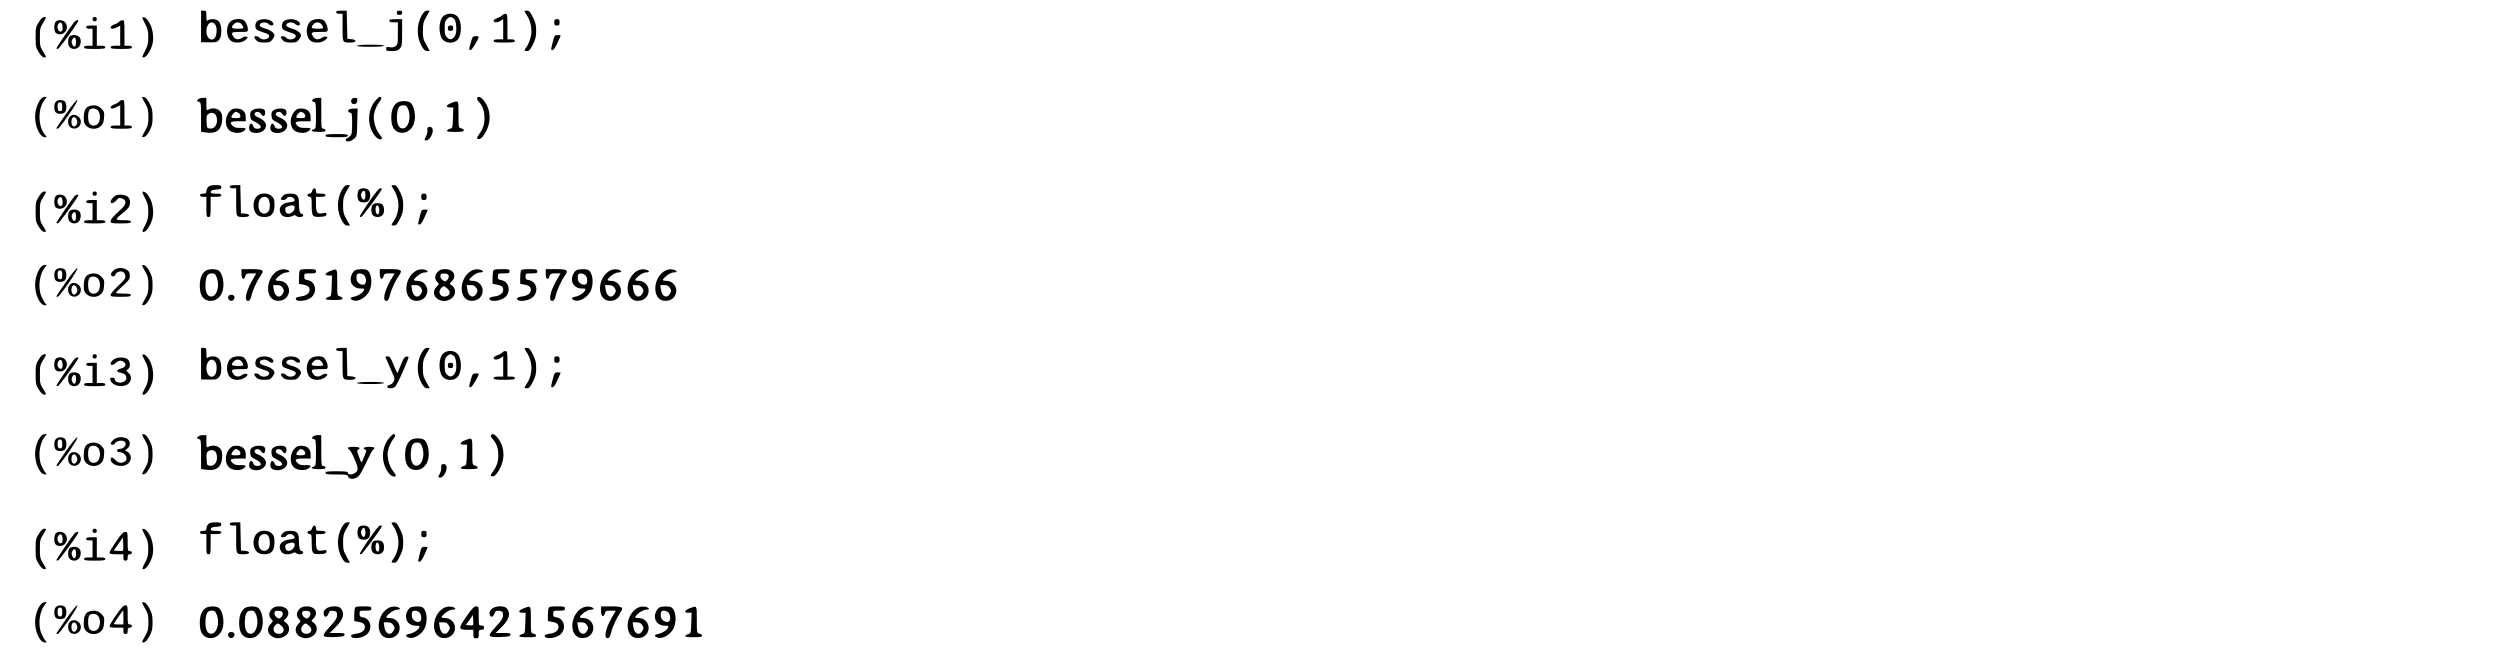 <?xml version="1.0" encoding="UTF-8" standalone="no"?>
<svg
   version="1.0"
   width="2350pt"
   height="621pt"
   viewBox="0 0 2350 621"
   preserveAspectRatio="xMidYMid meet"
   id="svg364"
   sodipodi:docname="bessel_at_pointoo.svg"
   inkscape:version="1.1.1 (3bf5ae0d25, 2021-09-20)"
   xmlns:inkscape="http://www.inkscape.org/namespaces/inkscape"
   xmlns:sodipodi="http://sodipodi.sourceforge.net/DTD/sodipodi-0.dtd"
   xmlns="http://www.w3.org/2000/svg"
   xmlns:svg="http://www.w3.org/2000/svg">
  <defs
     id="defs368" />
  <sodipodi:namedview
     id="namedview366"
     pagecolor="#ffffff"
     bordercolor="#666666"
     borderopacity="1.0"
     inkscape:pageshadow="2"
     inkscape:pageopacity="0.0"
     inkscape:pagecheckerboard="0"
     inkscape:document-units="pt"
     showgrid="false"
     inkscape:zoom="0.34"
     inkscape:cx="491.17647"
     inkscape:cy="413.23529"
     inkscape:current-layer="svg364" />
  <g
     transform="matrix(0.1,0,0,-0.1,0,621)"
     fill="#000000"
     stroke="none"
     id="g362">
    <path
       d="m 1890,5961 v -148 l 75,-1 c 68,-1 76,1 95,25 15,19 20,40 20,83 0,75 -25,110 -79,110 -20,0 -42,-5 -49,-12 -9,-9 -12,0 -12,40 0,49 -2,52 -25,52 h -25 z m 138,9 c 14,-28 10,-93 -8,-115 -33,-40 -80,-4 -80,62 0,77 57,111 88,53 z"
       id="path2" />
    <path
       d="m 3160,6095 c 0,-10 10,-15 30,-15 h 30 v -129 c 0,-144 -2,-141 76,-141 57,0 63,27 7,32 l -38,3 -3,133 -3,132 h -49 c -38,0 -50,-4 -50,-15 z"
       id="path4" />
    <path
       d="m 3730,6090 c 0,-15 7,-20 25,-20 18,0 25,5 25,20 0,15 -7,20 -25,20 -18,0 -25,-5 -25,-20 z"
       id="path6" />
    <path
       d="m 3965,6067 c -51,-88 -51,-206 0,-293 19,-33 32,-44 51,-44 h 24 l -32,58 c -29,50 -33,66 -33,132 0,66 4,82 33,133 l 32,57 h -24 c -19,0 -31,-11 -51,-43 z"
       id="path8" />
    <path
       d="m 4930,6105 c 0,-3 11,-22 25,-43 35,-54 49,-130 35,-194 -6,-29 -22,-70 -35,-90 -31,-46 -31,-48 -1,-48 20,0 30,12 55,62 25,50 31,73 31,128 0,55 -6,78 -31,128 -25,50 -35,62 -55,62 -13,0 -24,-2 -24,-5 z"
       id="path10" />
    <path
       d="m 4165,6056 c -45,-45 -45,-177 1,-223 33,-33 102,-32 134,2 44,46 43,174 0,220 -32,35 -101,35 -135,1 z m 99,-19 c 12,-9 20,-31 24,-65 5,-59 -2,-94 -24,-116 -21,-21 -40,-20 -64,4 -16,16 -20,33 -20,85 0,52 4,69 20,85 23,23 39,25 64,7 z"
       id="path12" />
    <path
       d="m 4210,5945 c 0,-20 5,-25 25,-25 20,0 25,5 25,25 0,20 -5,25 -25,25 -20,0 -25,-5 -25,-25 z"
       id="path14" />
    <path
       d="m 4720,6066 c -6,-8 -27,-20 -46,-26 -19,-6 -34,-18 -34,-26 0,-19 40,-18 68,2 l 22,15 v -95 -96 h -45 c -33,0 -45,-4 -45,-15 0,-12 18,-15 100,-15 82,0 100,3 100,15 0,10 -11,15 -35,15 h -35 v 120 c 0,111 -1,120 -19,120 -10,0 -24,-7 -31,-14 z"
       id="path16" />
    <path
       d="m 365,6002 c -28,-44 -30,-54 -30,-142 0,-88 2,-98 30,-142 21,-34 37,-48 52,-48 22,0 21,1 -10,52 -30,47 -32,58 -32,138 0,80 2,91 32,138 31,51 32,52 10,52 -15,0 -31,-14 -52,-48 z"
       id="path18" />
    <path
       d="m 870,6030 c 0,-13 7,-20 20,-20 13,0 20,7 20,20 0,13 -7,20 -20,20 -13,0 -20,-7 -20,-20 z"
       id="path20" />
    <path
       d="m 1362,5990 c 27,-51 32,-73 32,-130 0,-57 -5,-79 -31,-129 -29,-56 -30,-61 -12,-61 22,0 61,56 79,114 20,62 8,158 -27,214 -17,29 -37,48 -50,50 -21,3 -21,1 9,-58 z"
       id="path22" />
    <path
       d="m 2165,6006 c -45,-45 -41,-147 8,-181 34,-24 101,-19 134,9 24,21 26,25 11,31 -10,4 -27,0 -40,-9 -32,-22 -64,-20 -82,6 -29,42 -22,48 59,48 74,0 75,0 75,25 0,33 -25,81 -45,89 -39,14 -96,6 -120,-18 z m 109,-28 c 24,-34 20,-38 -39,-38 -59,0 -68,10 -38,42 22,25 59,23 77,-4 z"
       id="path24" />
    <path
       d="m 2422,6014 c -25,-17 -30,-65 -8,-83 7,-6 37,-18 65,-27 38,-11 51,-20 51,-33 0,-32 -67,-44 -90,-16 -14,17 -50,20 -50,5 0,-5 9,-19 20,-30 15,-15 33,-20 74,-20 47,0 57,4 75,26 12,15 21,33 21,40 0,24 -38,53 -86,65 -25,7 -48,18 -51,26 -12,31 53,45 81,18 19,-19 46,-19 46,-1 0,24 -41,46 -85,46 -22,0 -51,-7 -63,-16 z"
       id="path26" />
    <path
       d="m 2672,6014 c -25,-17 -30,-65 -8,-83 7,-6 37,-18 65,-27 38,-11 51,-20 51,-33 0,-32 -67,-44 -90,-16 -14,17 -50,20 -50,5 0,-5 9,-19 20,-30 15,-15 33,-20 74,-20 47,0 57,4 75,26 12,15 21,33 21,40 0,24 -38,53 -86,65 -25,7 -48,18 -51,26 -12,31 53,45 81,18 19,-19 46,-19 46,-1 0,24 -41,46 -85,46 -22,0 -51,-7 -63,-16 z"
       id="path28" />
    <path
       d="m 2915,6006 c -45,-45 -41,-147 8,-181 34,-24 101,-19 134,9 24,21 26,25 11,31 -10,4 -27,0 -40,-9 -32,-22 -64,-20 -82,6 -29,42 -22,48 59,48 74,0 75,0 75,25 0,33 -25,81 -45,89 -39,14 -96,6 -120,-18 z m 109,-28 c 24,-34 20,-38 -39,-38 -59,0 -68,10 -38,42 22,25 59,23 77,-4 z"
       id="path30" />
    <path
       d="m 3660,6015 c 0,-11 11,-15 40,-15 h 40 v -104 c 0,-97 -2,-106 -22,-120 -15,-11 -33,-14 -55,-10 -29,5 -33,4 -33,-15 0,-19 6,-21 53,-21 43,0 58,5 75,23 20,21 22,34 22,150 v 127 h -60 c -47,0 -60,-3 -60,-15 z"
       id="path32" />
    <path
       d="m 5210,6000 c 0,-25 4,-30 25,-30 21,0 25,5 25,30 0,25 -4,30 -25,30 -21,0 -25,-5 -25,-30 z"
       id="path34" />
    <path
       d="m 520,6001 c -15,-29 -12,-87 5,-101 24,-20 67,-15 87,10 22,27 23,58 2,88 -20,29 -79,31 -94,3 z m 68,-41 c 4,-40 -11,-59 -33,-40 -18,15 -20,51 -3,68 19,19 33,9 36,-28 z"
       id="path36" />
    <path
       d="m 698,6003 c -23,-27 -168,-240 -168,-247 0,-3 6,-6 14,-6 10,0 149,188 190,258 11,19 -19,15 -36,-5 z"
       id="path38" />
    <path
       d="m 1120,6006 c -6,-8 -27,-20 -46,-26 -35,-12 -47,-40 -16,-40 9,0 29,7 45,14 l 27,15 v -95 -94 h -45 c -33,0 -45,-4 -45,-15 0,-12 18,-15 100,-15 82,0 100,3 100,15 0,10 -11,15 -35,15 h -35 v 120 c 0,111 -1,120 -19,120 -10,0 -24,-7 -31,-14 z"
       id="path40" />
    <path
       d="m 810,5955 c 0,-10 10,-15 30,-15 h 30 v -80 -80 h -40 c -29,0 -40,-4 -40,-15 0,-12 18,-15 100,-15 82,0 100,3 100,15 0,11 -11,15 -40,15 h -40 v 95 95 h -50 c -38,0 -50,-4 -50,-15 z"
       id="path42" />
    <path
       d="m 650,5861 c -15,-29 -12,-77 6,-95 23,-24 70,-20 88,6 20,29 20,72 0,92 -22,23 -81,21 -94,-3 z m 65,-46 c 0,-45 -20,-57 -36,-22 -8,18 -8,30 1,46 17,32 35,20 35,-24 z"
       id="path44" />
    <path
       d="m 5196,5815 c -20,-78 -19,-75 -1,-75 10,0 27,26 45,66 17,36 30,68 30,70 0,2 -13,4 -29,4 -27,0 -30,-4 -45,-65 z"
       id="path46" />
    <path
       d="m 4426,5812 c -20,-71 -20,-72 -1,-72 12,0 75,105 75,125 0,3 -13,5 -29,5 -26,0 -30,-5 -45,-58 z"
       id="path48" />
    <path
       d="m 3355,5780 c -4,-6 40,-10 124,-10 81,0 131,4 131,10 0,6 -48,10 -124,10 -73,0 -127,-4 -131,-10 z"
       id="path50" />
    <path
       d="m 387,5282 c -34,-37 -57,-106 -57,-172 0,-95 47,-190 93,-190 19,0 19,1 4,18 -74,82 -74,262 0,344 15,17 15,18 -4,18 -11,0 -27,-8 -36,-18 z"
       id="path52" />
    <path
       d="m 1362,5243 c 29,-51 33,-67 33,-133 0,-66 -4,-82 -33,-133 -32,-57 -33,-58 -10,-55 16,2 32,19 53,58 25,47 29,66 29,130 0,64 -4,83 -29,130 -21,39 -37,56 -53,58 -23,3 -22,2 10,-55 z"
       id="path54" />
    <path
       d="m 3537,5273 c -88,-93 -90,-257 -4,-350 21,-24 57,-31 57,-12 0,6 -11,24 -25,41 -35,41 -58,128 -50,181 8,45 27,88 56,126 18,22 18,41 0,41 -4,0 -19,-12 -34,-27 z"
       id="path56" />
    <path
       d="m 4485,5289 c -4,-6 2,-20 13,-32 40,-44 56,-90 56,-157 0,-64 -14,-103 -60,-167 -15,-21 -15,-23 1,-30 13,-4 25,2 42,23 84,106 88,248 7,343 -27,32 -48,39 -59,20 z"
       id="path58" />
    <path
       d="m 1860,5274 c -11,-13 -10,-16 8,-21 21,-5 22,-10 22,-144 v -138 l 44,-6 c 98,-15 147,21 154,113 3,47 0,62 -18,85 -23,29 -73,37 -111,17 -18,-10 -19,-7 -19,50 v 60 h -34 c -18,0 -39,-7 -46,-16 z m 164,-140 c 9,-9 16,-32 16,-55 0,-49 -29,-82 -68,-77 -26,3 -27,6 -30,63 -3,47 0,62 14,72 24,17 49,16 68,-3 z"
       id="path60" />
    <path
       d="m 2940,5274 c -11,-13 -10,-16 8,-21 21,-5 22,-11 22,-128 0,-115 -1,-124 -20,-130 -40,-13 -18,-25 45,-25 51,0 65,3 65,15 0,8 -9,15 -20,15 -19,0 -20,7 -20,145 v 145 h -34 c -18,0 -39,-7 -46,-16 z"
       id="path62" />
    <path
       d="m 3304,5275 c -10,-25 4,-47 28,-43 17,2 24,11 26,31 3,23 0,27 -23,27 -14,0 -28,-7 -31,-15 z"
       id="path64" />
    <path
       d="m 526,5254 c -18,-18 -21,-66 -6,-95 13,-24 72,-26 91,-3 17,20 17,78 0,98 -17,20 -65,21 -85,0 z m 59,-49 c 0,-33 -3,-40 -20,-40 -15,0 -21,8 -23,28 -5,39 5,59 25,55 14,-2 18,-13 18,-43 z"
       id="path66" />
    <path
       d="m 621,5140 c -50,-71 -91,-132 -91,-135 0,-3 6,-5 13,-5 7,0 55,61 106,135 58,85 86,135 77,135 -8,0 -56,-58 -105,-130 z"
       id="path68" />
    <path
       d="m 1120,5255 c -6,-8 -27,-20 -46,-27 -34,-12 -47,-38 -19,-38 9,0 29,7 45,15 l 30,16 v -96 -95 h -45 c -33,0 -45,-4 -45,-15 0,-12 18,-15 100,-15 82,0 100,3 100,15 0,10 -11,15 -35,15 h -35 v 120 c 0,111 -1,120 -19,120 -10,0 -24,-7 -31,-15 z"
       id="path70" />
    <path
       d="m 3732,5244 c -36,-25 -54,-72 -54,-139 0,-74 20,-117 61,-135 60,-25 125,7 150,73 26,68 5,184 -37,206 -30,16 -94,13 -120,-5 z m 104,-59 c 36,-88 -4,-200 -65,-180 -29,9 -44,58 -39,124 5,69 19,91 60,91 24,0 32,-6 44,-35 z"
       id="path72" />
    <path
       d="m 4243,5242 c -50,-19 -57,-42 -13,-42 h 31 l -3,-97 c -3,-94 -4,-97 -27,-103 -14,-3 -26,-11 -29,-18 -3,-9 18,-12 77,-12 63,0 81,3 81,14 0,8 -11,17 -25,20 -25,6 -25,6 -25,131 0,138 3,133 -67,107 z"
       id="path74" />
    <path
       d="m 833,5210 c -35,-14 -49,-55 -45,-133 4,-70 101,-103 158,-54 22,19 28,34 32,80 4,52 2,58 -26,87 -32,31 -73,38 -119,20 z m 91,-42 c 9,-12 16,-38 16,-58 0,-20 -7,-46 -16,-58 -21,-30 -69,-30 -85,0 -15,29 -14,104 1,123 19,23 66,19 84,-7 z"
       id="path76" />
    <path
       d="m 2156,5160 c -50,-60 -42,-156 14,-185 38,-19 90,-19 118,1 35,24 26,34 -27,32 -37,-2 -55,3 -70,16 -39,35 -27,46 49,46 h 70 v 38 c 0,52 -32,82 -87,82 -34,0 -46,-6 -67,-30 z m 85,-10 c 10,-6 19,-20 19,-30 0,-17 -7,-20 -45,-20 -38,0 -43,3 -38,18 5,15 31,42 41,42 2,0 12,-5 23,-10 z"
       id="path78" />
    <path
       d="m 2372,5174 c -18,-12 -22,-24 -20,-52 3,-33 8,-40 51,-61 57,-28 66,-61 17,-61 -24,0 -33,6 -40,26 -13,33 -34,26 -38,-11 -5,-36 19,-55 69,-55 48,0 89,32 89,70 0,31 -27,58 -80,80 -19,8 -30,19 -28,29 5,25 45,26 60,2 7,-12 18,-21 24,-21 16,0 23,34 12,54 -12,21 -86,22 -116,0 z"
       id="path80" />
    <path
       d="m 2572,5174 c -18,-12 -22,-24 -20,-52 3,-33 8,-40 51,-61 57,-28 66,-61 17,-61 -24,0 -33,6 -40,26 -13,33 -34,26 -38,-11 -5,-36 19,-55 69,-55 48,0 89,32 89,70 0,31 -27,58 -80,80 -19,8 -30,19 -28,29 5,25 45,26 60,2 7,-12 18,-21 24,-21 16,0 23,34 12,54 -12,21 -86,22 -116,0 z"
       id="path82" />
    <path
       d="m 2766,5160 c -50,-60 -42,-156 14,-185 38,-19 90,-19 118,1 35,24 26,34 -27,32 -37,-2 -55,3 -70,16 -39,35 -27,46 49,46 h 70 v 38 c 0,52 -32,82 -87,82 -34,0 -46,-6 -67,-30 z m 85,-10 c 10,-6 19,-20 19,-30 0,-17 -7,-20 -45,-20 -38,0 -43,3 -38,18 5,15 31,42 41,42 2,0 12,-5 23,-10 z"
       id="path84" />
    <path
       d="m 3281,5181 c -16,-10 -6,-31 15,-31 11,0 14,-20 14,-100 0,-87 -3,-103 -20,-120 -11,-11 -24,-20 -30,-20 -5,0 -10,-7 -10,-15 0,-23 45,-18 77,9 28,24 28,26 31,155 l 4,131 h -34 c -18,0 -39,-4 -47,-9 z"
       id="path86" />
    <path
       d="m 656,5114 c -22,-21 -20,-77 2,-97 40,-36 102,-7 102,48 0,55 -67,86 -104,49 z m 65,-28 c 8,-17 8,-29 0,-45 -24,-44 -60,-9 -47,45 8,31 33,31 47,0 z"
       id="path88" />
    <path
       d="m 4024,5014 c -6,-3 -9,-15 -7,-28 3,-13 -2,-37 -11,-54 -20,-39 -20,-42 3,-42 26,0 63,62 59,97 -3,27 -20,37 -44,27 z"
       id="path90" />
    <path
       d="m 3060,4935 c 0,-12 18,-15 105,-15 87,0 105,3 105,15 0,12 -18,15 -105,15 -87,0 -105,-3 -105,-15 z"
       id="path92" />
    <path
       d="m 1957,4452 c -10,-10 -17,-28 -17,-40 0,-18 -6,-22 -30,-22 -20,0 -30,-5 -30,-15 0,-10 10,-15 30,-15 h 30 v -95 c 0,-88 1,-95 20,-95 19,0 20,7 20,95 v 95 h 50 c 38,0 50,4 50,15 0,11 -12,15 -51,15 -43,0 -50,3 -47,18 2,13 15,18 51,20 39,3 47,6 47,23 0,16 -7,19 -53,19 -40,0 -58,-5 -70,-18 z"
       id="path94" />
    <path
       d="m 2160,4455 c 0,-10 10,-15 30,-15 h 30 v -129 c 0,-144 -2,-141 76,-141 57,0 63,27 7,32 l -38,3 -3,133 -3,132 h -49 c -38,0 -50,-4 -50,-15 z"
       id="path96" />
    <path
       d="m 3215,4427 c -51,-88 -51,-206 0,-293 19,-33 32,-44 51,-44 h 24 l -32,58 c -29,50 -33,66 -33,132 0,66 4,82 33,133 l 32,57 h -24 c -19,0 -31,-11 -51,-43 z"
       id="path98" />
    <path
       d="m 3680,4465 c 0,-3 11,-22 25,-43 13,-20 29,-61 35,-89 14,-65 0,-141 -35,-195 -31,-46 -31,-48 -1,-48 20,0 30,12 55,62 25,50 31,73 31,128 0,55 -6,78 -31,128 -25,50 -35,62 -55,62 -13,0 -24,-2 -24,-5 z"
       id="path100" />
    <path
       d="m 2934,4415 c -4,-16 -13,-25 -25,-25 -10,0 -19,-7 -19,-15 0,-8 9,-15 20,-15 18,0 20,-7 20,-84 0,-100 7,-108 82,-104 42,2 54,7 56,22 4,16 0,18 -33,12 -54,-10 -65,4 -65,85 v 69 h 45 c 33,0 45,4 45,15 0,11 -12,15 -45,15 -41,0 -45,2 -45,25 0,15 -6,25 -15,25 -8,0 -17,-11 -21,-25 z"
       id="path102" />
    <path
       d="m 3370,4421 c -15,-29 -12,-87 6,-101 23,-20 75,-16 90,5 19,25 18,80 -2,99 -22,23 -81,21 -94,-3 z m 65,-46 c 0,-45 -20,-57 -36,-22 -8,18 -8,30 1,46 17,32 35,20 35,-24 z"
       id="path104" />
    <path
       d="m 3470,4314 c -96,-142 -97,-144 -76,-144 12,0 196,248 196,265 0,3 -8,5 -17,5 -12,-1 -49,-47 -103,-126 z"
       id="path106" />
    <path
       d="m 365,4362 c -28,-44 -30,-54 -30,-142 0,-88 2,-98 30,-142 21,-34 37,-48 52,-48 22,0 21,1 -10,52 -30,47 -32,58 -32,138 0,80 2,91 32,138 31,51 32,52 10,52 -15,0 -31,-14 -52,-48 z"
       id="path108" />
    <path
       d="m 870,4390 c 0,-13 7,-20 20,-20 13,0 20,7 20,20 0,13 -7,20 -20,20 -13,0 -20,-7 -20,-20 z"
       id="path110" />
    <path
       d="m 1362,4350 c 27,-51 32,-73 32,-130 0,-57 -5,-79 -31,-129 -29,-56 -30,-61 -12,-61 22,0 61,56 79,114 20,62 8,158 -27,214 -17,29 -37,48 -50,50 -21,3 -21,1 9,-58 z"
       id="path112" />
    <path
       d="m 2415,4366 c -30,-30 -40,-84 -25,-130 15,-47 44,-66 98,-66 64,0 92,34 92,112 0,49 -4,63 -25,83 -34,35 -106,35 -140,1 z m 105,-21 c 18,-22 22,-87 8,-115 -17,-31 -53,-37 -79,-14 -25,22 -26,99 -2,126 19,22 56,24 73,3 z"
       id="path114" />
    <path
       d="m 2660,4370 c -11,-11 -20,-24 -20,-30 0,-16 47,-12 54,5 7,18 47,20 64,3 24,-24 12,-35 -40,-40 -78,-8 -111,-61 -72,-116 17,-25 70,-30 106,-11 14,8 23,8 31,0 17,-17 67,-14 67,4 0,8 -6,15 -14,15 -18,0 -26,31 -26,101 0,70 -18,89 -83,89 -34,0 -53,-6 -67,-20 z m 110,-108 c 0,-59 -82,-86 -88,-29 -3,21 2,29 20,36 39,16 68,13 68,-7 z"
       id="path116" />
    <path
       d="m 3960,4360 c 0,-25 4,-30 25,-30 21,0 25,5 25,30 0,25 -4,30 -25,30 -21,0 -25,-5 -25,-30 z"
       id="path118" />
    <path
       d="m 520,4361 c -15,-29 -12,-87 5,-101 24,-20 67,-15 87,10 22,27 23,58 2,88 -20,29 -79,31 -94,3 z m 68,-41 c 4,-40 -11,-59 -33,-40 -18,15 -20,51 -3,68 19,19 33,9 36,-28 z"
       id="path120" />
    <path
       d="m 698,4363 c -23,-27 -168,-240 -168,-247 0,-3 6,-6 14,-6 10,0 149,188 190,258 11,19 -19,15 -36,-5 z"
       id="path122" />
    <path
       d="m 1065,4355 c -14,-13 -25,-31 -25,-40 0,-24 29,-18 54,12 21,24 27,26 52,18 47,-17 44,-54 -7,-101 -77,-70 -99,-96 -99,-115 0,-17 8,-19 95,-19 78,0 95,3 95,15 0,12 -14,15 -70,15 -82,0 -83,6 -9,65 59,46 72,67 71,109 -1,42 -33,66 -89,66 -33,0 -50,-6 -68,-25 z"
       id="path124" />
    <path
       d="m 810,4315 c 0,-10 10,-15 30,-15 h 30 v -80 -80 h -40 c -29,0 -40,-4 -40,-15 0,-12 18,-15 100,-15 82,0 100,3 100,15 0,11 -11,15 -40,15 h -40 v 95 95 h -50 c -38,0 -50,-4 -50,-15 z"
       id="path126" />
    <path
       d="m 3500,4281 c -15,-29 -12,-77 6,-95 8,-9 28,-16 44,-16 37,0 60,24 60,61 0,51 -16,69 -60,69 -29,0 -42,-5 -50,-19 z m 65,-47 c 0,-28 -4,-39 -15,-39 -16,0 -26,45 -16,72 11,28 31,7 31,-33 z"
       id="path128" />
    <path
       d="m 650,4221 c -15,-29 -12,-77 6,-95 23,-24 70,-20 88,6 20,29 20,72 0,92 -22,23 -81,21 -94,-3 z m 65,-46 c 0,-45 -20,-57 -36,-22 -8,18 -8,30 1,46 17,32 35,20 35,-24 z"
       id="path130" />
    <path
       d="m 3946,4175 c -20,-78 -19,-75 -1,-75 10,0 27,26 45,66 17,36 30,68 30,70 0,2 -13,4 -29,4 -27,0 -30,-4 -45,-65 z"
       id="path132" />
    <path
       d="m 387,3702 c -34,-37 -57,-106 -57,-172 0,-95 47,-190 93,-190 19,0 19,1 4,18 -9,9 -25,38 -36,62 -38,84 -21,219 36,282 15,17 15,18 -4,18 -11,0 -27,-8 -36,-18 z"
       id="path134" />
    <path
       d="m 1362,3663 c 29,-51 33,-67 33,-133 0,-66 -4,-82 -33,-133 -32,-57 -33,-58 -10,-55 16,2 32,19 53,58 25,47 29,66 29,130 0,64 -4,83 -29,130 -21,39 -37,56 -53,58 -23,3 -22,2 10,-55 z"
       id="path136" />
    <path
       d="m 526,3674 c -18,-18 -21,-66 -6,-95 13,-24 72,-26 91,-3 17,20 17,78 0,98 -17,20 -65,21 -85,0 z m 59,-49 c 0,-33 -3,-40 -20,-40 -15,0 -21,8 -23,28 -5,39 5,59 25,55 14,-2 18,-13 18,-43 z"
       id="path138" />
    <path
       d="m 621,3560 c -50,-71 -91,-132 -91,-135 0,-3 6,-5 13,-5 7,0 55,61 106,135 58,85 86,135 77,135 -8,0 -56,-58 -105,-130 z"
       id="path140" />
    <path
       d="m 1064,3665 c -27,-27 -28,-48 -2,-53 9,-2 19,6 23,17 7,24 51,38 74,24 9,-6 17,-22 19,-37 3,-23 -8,-38 -67,-93 -39,-36 -71,-74 -71,-84 0,-17 9,-19 95,-19 78,0 95,3 95,15 0,12 -14,15 -70,15 -38,0 -70,3 -70,8 0,4 29,33 65,65 54,49 65,63 65,90 0,38 -7,50 -37,66 -38,20 -91,14 -119,-14 z"
       id="path142" />
    <path
       d="m 1932,3664 c -36,-25 -54,-72 -54,-139 0,-74 20,-117 61,-135 60,-25 125,7 150,73 26,68 5,184 -37,206 -30,16 -94,13 -120,-5 z m 104,-59 c 36,-88 -4,-200 -65,-180 -29,9 -44,58 -39,124 5,69 19,91 60,91 24,0 32,-6 44,-35 z"
       id="path144" />
    <path
       d="m 2270,3635 c 0,-51 25,-64 36,-20 6,22 11,25 55,25 h 48 l -39,-67 c -61,-107 -78,-200 -33,-191 11,2 20,20 28,53 12,51 52,138 87,188 34,48 20,57 -87,57 h -95 z"
       id="path146" />
    <path
       d="m 2600,3658 c -104,-71 -108,-254 -5,-274 47,-8 92,11 111,49 33,63 -12,137 -82,137 -40,0 -42,9 -11,37 30,28 61,43 87,43 39,0 15,25 -26,28 -29,2 -49,-4 -74,-20 z m 57,-154 c 15,-24 15,-29 2,-53 -29,-51 -77,-31 -86,37 l -6,42 h 36 c 28,0 40,-6 54,-26 z"
       id="path148" />
    <path
       d="m 2816,3664 c -3,-9 -6,-40 -6,-69 v -53 l 38,-7 c 46,-8 62,-21 62,-50 0,-32 -33,-57 -85,-62 -28,-4 -45,-11 -45,-19 0,-37 110,-26 152,16 53,53 31,143 -37,156 -30,5 -35,10 -35,35 0,28 1,29 55,29 48,0 55,2 55,20 0,18 -7,20 -74,20 -58,0 -75,-3 -80,-16 z"
       id="path150" />
    <path
       d="m 3103,3662 c -50,-19 -57,-42 -13,-42 h 31 l -3,-97 c -3,-94 -4,-97 -27,-103 -14,-3 -26,-11 -29,-18 -3,-9 18,-12 77,-12 63,0 81,3 81,14 0,8 -11,17 -25,20 -25,6 -25,6 -25,131 0,138 3,133 -67,107 z"
       id="path152" />
    <path
       d="m 3337,3669 c -11,-6 -25,-25 -32,-43 -28,-66 12,-127 84,-128 36,0 39,-2 30,-19 -13,-25 -52,-50 -92,-58 -40,-8 -41,-22 -4,-35 42,-15 115,26 145,81 39,71 25,188 -23,207 -26,9 -88,7 -108,-5 z m 85,-46 c 23,-20 24,-78 2,-87 -28,-11 -69,16 -72,47 -2,16 -1,35 2,43 7,19 45,18 68,-3 z"
       id="path154" />
    <path
       d="m 3570,3635 c 0,-51 25,-64 36,-20 6,22 11,25 55,25 h 48 l -39,-67 c -61,-107 -78,-200 -33,-191 11,2 20,20 28,53 12,51 52,138 87,188 34,48 20,57 -87,57 h -95 z"
       id="path156" />
    <path
       d="m 3900,3658 c -104,-71 -108,-254 -5,-274 47,-8 92,11 111,49 33,63 -12,137 -82,137 -40,0 -42,9 -11,37 30,28 61,43 87,43 39,0 15,25 -26,28 -29,2 -49,-4 -74,-20 z m 57,-154 c 15,-24 15,-29 2,-53 -29,-51 -77,-31 -86,37 l -6,42 h 36 c 28,0 40,-6 54,-26 z"
       id="path158" />
    <path
       d="m 4115,3655 c -30,-29 -32,-68 -5,-95 19,-19 19,-20 -5,-44 -40,-40 -32,-96 16,-121 38,-20 78,-19 116,5 52,31 55,100 5,131 -18,11 -18,13 5,35 50,50 16,114 -62,114 -35,0 -52,-6 -70,-25 z m 103,-41 c 2,-11 -5,-28 -16,-37 -16,-15 -20,-15 -40,-1 -22,15 -29,44 -15,58 4,4 21,6 38,4 21,-2 31,-9 33,-24 z m -12,-117 c 32,-28 26,-63 -11,-73 -53,-13 -85,38 -48,78 21,23 26,23 59,-5 z"
       id="path160" />
    <path
       d="m 4420,3658 c -104,-71 -108,-254 -5,-274 47,-8 92,11 111,49 33,63 -12,137 -82,137 -40,0 -42,9 -11,37 30,28 61,43 87,43 39,0 15,25 -26,28 -29,2 -49,-4 -74,-20 z m 57,-154 c 15,-24 15,-29 2,-53 -29,-51 -77,-31 -86,37 l -6,42 h 36 c 28,0 40,-6 54,-26 z"
       id="path162" />
    <path
       d="m 4636,3664 c -3,-9 -6,-40 -6,-69 v -53 l 38,-7 c 46,-8 62,-21 62,-50 0,-32 -33,-57 -85,-62 -28,-4 -45,-11 -45,-19 0,-37 110,-26 152,16 53,53 31,143 -37,156 -30,5 -35,10 -35,35 0,28 1,29 55,29 48,0 55,2 55,20 0,18 -7,20 -74,20 -58,0 -75,-3 -80,-16 z"
       id="path164" />
    <path
       d="m 4896,3664 c -3,-9 -6,-40 -6,-69 v -53 l 38,-7 c 46,-8 62,-21 62,-50 0,-32 -33,-57 -85,-62 -28,-4 -45,-11 -45,-19 0,-37 110,-26 152,16 53,53 31,143 -37,156 -30,5 -35,10 -35,35 0,28 1,29 55,29 48,0 55,2 55,20 0,18 -7,20 -74,20 -58,0 -75,-3 -80,-16 z"
       id="path166" />
    <path
       d="m 5130,3635 c 0,-51 25,-64 36,-20 6,22 11,25 55,25 h 48 l -39,-67 c -61,-107 -78,-200 -33,-191 11,2 20,20 28,53 12,51 52,138 87,188 34,48 20,57 -87,57 h -95 z"
       id="path168" />
    <path
       d="m 5417,3669 c -11,-6 -25,-25 -32,-43 -28,-66 12,-127 84,-128 36,0 39,-2 30,-19 -13,-25 -52,-50 -92,-58 -40,-8 -41,-22 -4,-35 42,-15 115,26 145,81 39,71 25,188 -23,207 -26,9 -88,7 -108,-5 z m 85,-46 c 23,-20 24,-78 2,-87 -28,-11 -69,16 -72,47 -2,16 -1,35 2,43 7,19 45,18 68,-3 z"
       id="path170" />
    <path
       d="m 5720,3658 c -104,-71 -108,-254 -5,-274 47,-8 92,11 111,49 33,63 -12,137 -82,137 -40,0 -42,9 -11,37 30,28 61,43 87,43 39,0 15,25 -26,28 -29,2 -49,-4 -74,-20 z m 57,-154 c 15,-24 15,-29 2,-53 -29,-51 -77,-31 -86,37 l -6,42 h 36 c 28,0 40,-6 54,-26 z"
       id="path172" />
    <path
       d="m 5980,3658 c -104,-71 -108,-254 -5,-274 47,-8 92,11 111,49 33,63 -12,137 -82,137 -40,0 -42,9 -11,37 30,28 61,43 87,43 39,0 15,25 -26,28 -29,2 -49,-4 -74,-20 z m 57,-154 c 15,-24 15,-29 2,-53 -29,-51 -77,-31 -86,37 l -6,42 h 36 c 28,0 40,-6 54,-26 z"
       id="path174" />
    <path
       d="m 6240,3658 c -104,-71 -108,-254 -5,-274 47,-8 92,11 111,49 33,63 -12,137 -82,137 -40,0 -42,9 -11,37 30,28 61,43 87,43 39,0 15,25 -26,28 -29,2 -49,-4 -74,-20 z m 57,-154 c 15,-24 15,-29 2,-53 -29,-51 -77,-31 -86,37 l -6,42 h 36 c 28,0 40,-6 54,-26 z"
       id="path176" />
    <path
       d="m 833,3630 c -35,-14 -49,-55 -45,-133 4,-70 101,-103 158,-54 22,19 28,34 32,80 4,52 2,58 -26,87 -32,31 -73,38 -119,20 z m 91,-42 c 9,-12 16,-38 16,-58 0,-20 -7,-46 -16,-58 -21,-30 -69,-30 -85,0 -15,29 -14,104 1,123 19,23 66,19 84,-7 z"
       id="path178" />
    <path
       d="m 656,3534 c -22,-21 -20,-77 2,-97 40,-36 102,-7 102,48 0,55 -67,86 -104,49 z m 65,-28 c 8,-17 8,-29 0,-45 -24,-44 -60,-9 -47,45 8,31 33,31 47,0 z"
       id="path180" />
    <path
       d="m 2146,3424 c -10,-26 19,-52 42,-38 9,6 17,20 17,30 0,26 -50,32 -59,8 z"
       id="path182" />
    <path
       d="m 1890,2791 v -148 l 75,-1 c 68,-1 76,1 95,25 15,19 20,40 20,83 0,75 -25,110 -79,110 -20,0 -42,-5 -49,-12 -9,-9 -12,0 -12,40 0,49 -2,52 -25,52 h -25 z m 138,9 c 14,-28 10,-93 -8,-115 -33,-40 -80,-4 -80,62 0,77 57,111 88,53 z"
       id="path184" />
    <path
       d="m 3160,2925 c 0,-10 10,-15 30,-15 h 30 v -129 c 0,-144 -2,-141 76,-141 57,0 63,27 7,32 l -38,3 -3,133 -3,132 h -49 c -38,0 -50,-4 -50,-15 z"
       id="path186" />
    <path
       d="m 3965,2897 c -51,-88 -51,-206 0,-293 19,-33 32,-44 51,-44 h 24 l -32,58 c -29,50 -33,66 -33,132 0,66 4,82 33,133 l 32,57 h -24 c -19,0 -31,-11 -51,-43 z"
       id="path188" />
    <path
       d="m 4930,2935 c 0,-3 11,-22 25,-43 13,-20 29,-61 35,-89 14,-65 0,-141 -35,-195 -31,-46 -31,-48 -1,-48 20,0 30,12 55,62 25,50 31,73 31,128 0,55 -6,78 -31,128 -25,50 -35,62 -55,62 -13,0 -24,-2 -24,-5 z"
       id="path190" />
    <path
       d="m 4165,2886 c -45,-45 -45,-177 1,-223 33,-33 102,-32 134,2 44,46 43,174 0,220 -32,35 -101,35 -135,1 z m 99,-19 c 12,-9 20,-31 24,-65 5,-59 -2,-94 -24,-116 -21,-21 -40,-20 -64,4 -16,16 -20,33 -20,85 0,52 4,69 20,85 23,23 39,25 64,7 z"
       id="path192" />
    <path
       d="m 4210,2775 c 0,-20 5,-25 25,-25 20,0 25,5 25,25 0,20 -5,25 -25,25 -20,0 -25,-5 -25,-25 z"
       id="path194" />
    <path
       d="m 4720,2896 c -6,-8 -27,-20 -46,-26 -19,-6 -34,-18 -34,-26 0,-19 40,-18 68,2 l 22,15 v -95 -96 h -45 c -33,0 -45,-4 -45,-15 0,-12 18,-15 100,-15 82,0 100,3 100,15 0,10 -11,15 -35,15 h -35 v 120 c 0,111 -1,120 -19,120 -10,0 -24,-7 -31,-14 z"
       id="path196" />
    <path
       d="m 365,2832 c -28,-44 -30,-54 -30,-142 0,-88 2,-98 30,-142 21,-34 37,-48 52,-48 22,0 21,1 -10,52 -30,47 -32,58 -32,138 0,80 2,91 32,138 31,51 32,52 10,52 -15,0 -31,-14 -52,-48 z"
       id="path198" />
    <path
       d="m 870,2860 c 0,-13 7,-20 20,-20 13,0 20,7 20,20 0,13 -7,20 -20,20 -13,0 -20,-7 -20,-20 z"
       id="path200" />
    <path
       d="m 1362,2820 c 27,-51 32,-73 32,-130 0,-57 -5,-79 -31,-129 -29,-56 -30,-61 -12,-61 22,0 61,56 79,114 20,62 8,158 -27,214 -17,29 -37,48 -50,50 -21,3 -21,1 9,-58 z"
       id="path202" />
    <path
       d="m 2165,2836 c -45,-45 -41,-147 8,-181 34,-24 101,-19 134,9 24,21 26,25 11,31 -10,4 -27,0 -40,-9 -32,-22 -64,-20 -82,6 -29,42 -22,48 59,48 74,0 75,0 75,25 0,33 -25,81 -45,89 -39,14 -96,6 -120,-18 z m 109,-28 c 24,-34 20,-38 -39,-38 -59,0 -68,10 -38,42 22,25 59,23 77,-4 z"
       id="path204" />
    <path
       d="m 2422,2844 c -25,-17 -30,-65 -8,-83 7,-6 37,-18 65,-27 38,-11 51,-20 51,-33 0,-32 -67,-44 -90,-16 -14,17 -50,20 -50,5 0,-5 9,-19 20,-30 15,-15 33,-20 74,-20 47,0 57,4 75,26 12,15 21,33 21,40 0,24 -38,53 -86,65 -25,7 -48,18 -51,26 -12,31 53,45 81,18 19,-19 46,-19 46,-1 0,24 -41,46 -85,46 -22,0 -51,-7 -63,-16 z"
       id="path206" />
    <path
       d="m 2672,2844 c -25,-17 -30,-65 -8,-83 7,-6 37,-18 65,-27 38,-11 51,-20 51,-33 0,-32 -67,-44 -90,-16 -14,17 -50,20 -50,5 0,-5 9,-19 20,-30 15,-15 33,-20 74,-20 47,0 57,4 75,26 12,15 21,33 21,40 0,24 -38,53 -86,65 -25,7 -48,18 -51,26 -12,31 53,45 81,18 19,-19 46,-19 46,-1 0,24 -41,46 -85,46 -22,0 -51,-7 -63,-16 z"
       id="path208" />
    <path
       d="m 2915,2836 c -45,-45 -41,-147 8,-181 34,-24 101,-19 134,9 24,21 26,25 11,31 -10,4 -27,0 -40,-9 -32,-22 -64,-20 -82,6 -29,42 -22,48 59,48 74,0 75,0 75,25 0,33 -25,81 -45,89 -39,14 -96,6 -120,-18 z m 109,-28 c 24,-34 20,-38 -39,-38 -59,0 -68,10 -38,42 22,25 59,23 77,-4 z"
       id="path210" />
    <path
       d="m 3634,2828 c 7,-18 28,-66 47,-107 30,-68 32,-75 18,-100 -8,-14 -25,-27 -37,-29 -12,-2 -22,-10 -22,-18 0,-18 50,-19 73,-1 9,6 43,74 76,150 60,138 60,138 34,135 -21,-3 -30,-14 -55,-78 -16,-41 -31,-76 -33,-78 -1,-1 -17,33 -35,78 -28,69 -36,80 -56,80 -24,0 -24,-1 -10,-32 z"
       id="path212" />
    <path
       d="m 5210,2830 c 0,-25 4,-30 25,-30 21,0 25,5 25,30 0,25 -4,30 -25,30 -21,0 -25,-5 -25,-30 z"
       id="path214" />
    <path
       d="m 520,2831 c -15,-29 -12,-87 5,-101 24,-20 67,-15 87,10 22,27 23,58 2,88 -20,29 -79,31 -94,3 z m 68,-41 c 4,-40 -11,-59 -33,-40 -18,15 -20,51 -3,68 19,19 33,9 36,-28 z"
       id="path216" />
    <path
       d="m 698,2833 c -23,-27 -168,-240 -168,-247 0,-3 6,-6 14,-6 10,0 149,188 190,258 11,19 -19,15 -36,-5 z"
       id="path218" />
    <path
       d="m 1066,2829 c -29,-22 -35,-49 -11,-49 8,0 24,9 35,20 23,23 49,26 74,7 29,-21 16,-51 -27,-61 -46,-12 -48,-32 -3,-40 42,-8 60,-28 52,-60 -11,-43 -106,-44 -106,-1 0,9 -10,15 -24,15 -19,0 -23,-4 -19,-20 15,-57 114,-80 167,-39 35,27 36,80 2,106 -23,19 -23,20 -5,31 28,18 26,76 -3,96 -32,23 -100,20 -132,-5 z"
       id="path220" />
    <path
       d="m 810,2785 c 0,-10 10,-15 30,-15 h 30 v -80 -80 h -40 c -29,0 -40,-4 -40,-15 0,-12 18,-15 100,-15 82,0 100,3 100,15 0,11 -11,15 -40,15 h -40 v 95 95 h -50 c -38,0 -50,-4 -50,-15 z"
       id="path222" />
    <path
       d="m 650,2691 c -15,-29 -12,-77 6,-95 23,-24 70,-20 88,6 20,29 20,72 0,92 -22,23 -81,21 -94,-3 z m 65,-46 c 0,-45 -20,-57 -36,-22 -8,18 -8,30 1,46 17,32 35,20 35,-24 z"
       id="path224" />
    <path
       d="m 5196,2645 c -20,-78 -19,-75 -1,-75 10,0 27,26 45,66 17,36 30,68 30,70 0,2 -13,4 -29,4 -27,0 -30,-4 -45,-65 z"
       id="path226" />
    <path
       d="m 4426,2642 c -20,-71 -20,-72 -1,-72 12,0 75,105 75,125 0,3 -13,5 -29,5 -26,0 -30,-5 -45,-58 z"
       id="path228" />
    <path
       d="m 3355,2610 c -4,-6 40,-10 124,-10 81,0 131,4 131,10 0,6 -48,10 -124,10 -73,0 -127,-4 -131,-10 z"
       id="path230" />
    <path
       d="m 387,2112 c -34,-37 -57,-106 -57,-172 0,-95 47,-190 93,-190 19,0 19,1 4,18 -9,9 -25,38 -36,62 -38,84 -21,219 36,282 15,17 15,18 -4,18 -11,0 -27,-8 -36,-18 z"
       id="path232" />
    <path
       d="m 1362,2073 c 29,-51 33,-67 33,-133 0,-66 -4,-82 -33,-133 -32,-57 -33,-58 -10,-55 16,2 32,19 53,58 25,47 29,66 29,130 0,64 -4,83 -29,130 -21,39 -37,56 -53,58 -23,3 -22,2 10,-55 z"
       id="path234" />
    <path
       d="m 3667,2103 c -88,-93 -90,-257 -4,-350 21,-24 57,-31 57,-12 0,6 -11,24 -25,41 -35,41 -58,128 -50,181 8,45 27,88 56,126 18,22 18,41 0,41 -4,0 -19,-12 -34,-27 z"
       id="path236" />
    <path
       d="m 4615,2119 c -4,-6 2,-20 13,-32 40,-44 56,-90 56,-157 0,-64 -14,-103 -60,-167 -15,-21 -15,-23 1,-30 13,-4 25,2 42,23 84,106 88,248 7,343 -27,32 -48,39 -59,20 z"
       id="path238" />
    <path
       d="m 1860,2104 c -11,-13 -10,-16 8,-21 21,-5 22,-10 22,-144 v -138 l 44,-6 c 98,-15 147,21 154,113 3,47 0,62 -18,85 -23,29 -73,37 -111,17 -18,-10 -19,-7 -19,50 v 60 h -34 c -18,0 -39,-7 -46,-16 z m 164,-140 c 9,-9 16,-32 16,-55 0,-49 -29,-82 -68,-77 -26,3 -27,6 -30,63 -3,47 0,62 14,72 24,17 49,16 68,-3 z"
       id="path240" />
    <path
       d="m 2940,2104 c -11,-13 -10,-16 8,-21 21,-5 22,-11 22,-128 0,-115 -1,-124 -20,-130 -40,-13 -18,-25 45,-25 51,0 65,3 65,15 0,8 -9,15 -20,15 -19,0 -20,7 -20,145 v 145 h -34 c -18,0 -39,-7 -46,-16 z"
       id="path242" />
    <path
       d="m 526,2084 c -18,-18 -21,-66 -6,-95 13,-24 72,-26 91,-3 17,20 17,78 0,98 -17,20 -65,21 -85,0 z m 59,-49 c 0,-33 -3,-40 -20,-40 -15,0 -21,8 -23,28 -5,39 5,59 25,55 14,-2 18,-13 18,-43 z"
       id="path244" />
    <path
       d="m 621,1970 c -50,-71 -91,-132 -91,-135 0,-3 6,-5 13,-5 7,0 55,61 106,135 58,85 86,135 77,135 -8,0 -56,-58 -105,-130 z"
       id="path246" />
    <path
       d="m 1065,2075 c -30,-29 -32,-45 -5,-45 11,0 20,5 20,10 0,17 46,33 74,26 52,-13 24,-76 -33,-76 -12,0 -21,-7 -21,-15 0,-9 9,-15 23,-15 55,0 91,-66 48,-90 -32,-17 -60,-12 -85,15 -28,30 -46,32 -46,6 0,-32 47,-61 97,-61 53,0 93,33 93,78 0,29 -26,62 -50,62 -7,0 -1,9 14,21 33,26 35,71 4,93 -36,25 -104,21 -133,-9 z"
       id="path248" />
    <path
       d="m 3862,2074 c -36,-25 -54,-72 -54,-139 0,-74 20,-117 61,-135 60,-25 125,7 150,73 26,68 5,184 -37,206 -30,16 -94,13 -120,-5 z m 104,-59 c 36,-88 -4,-200 -65,-180 -29,9 -44,58 -39,124 5,69 19,91 60,91 24,0 32,-6 44,-35 z"
       id="path250" />
    <path
       d="m 4373,2072 c -50,-19 -57,-42 -13,-42 h 31 l -3,-97 c -3,-94 -4,-97 -27,-103 -14,-3 -26,-11 -29,-18 -3,-9 18,-12 77,-12 63,0 81,3 81,14 0,8 -11,17 -25,20 -25,6 -25,6 -25,131 0,138 3,133 -67,107 z"
       id="path252" />
    <path
       d="m 833,2040 c -35,-14 -49,-55 -45,-133 4,-70 101,-103 158,-54 22,19 28,34 32,80 4,52 2,58 -26,87 -32,31 -73,38 -119,20 z m 91,-42 c 9,-12 16,-38 16,-58 0,-20 -7,-46 -16,-58 -21,-30 -69,-30 -85,0 -15,29 -14,104 1,123 19,23 66,19 84,-7 z"
       id="path254" />
    <path
       d="m 2156,1990 c -50,-60 -42,-156 14,-185 38,-19 90,-19 118,1 35,24 26,34 -27,32 -37,-2 -55,3 -70,16 -39,35 -27,46 49,46 h 70 v 38 c 0,52 -32,82 -87,82 -34,0 -46,-6 -67,-30 z m 85,-10 c 10,-6 19,-20 19,-30 0,-17 -7,-20 -45,-20 -38,0 -43,3 -38,18 5,15 31,42 41,42 2,0 12,-5 23,-10 z"
       id="path256" />
    <path
       d="m 2372,2004 c -18,-12 -22,-24 -20,-52 3,-33 8,-40 51,-61 57,-28 66,-61 17,-61 -24,0 -33,6 -40,26 -13,33 -34,26 -38,-11 -5,-36 19,-55 69,-55 48,0 89,32 89,70 0,31 -27,58 -80,80 -19,8 -30,19 -28,29 5,25 45,26 60,2 7,-12 18,-21 24,-21 16,0 23,34 12,54 -12,21 -86,22 -116,0 z"
       id="path258" />
    <path
       d="m 2572,2004 c -18,-12 -22,-24 -20,-52 3,-33 8,-40 51,-61 57,-28 66,-61 17,-61 -24,0 -33,6 -40,26 -13,33 -34,26 -38,-11 -5,-36 19,-55 69,-55 48,0 89,32 89,70 0,31 -27,58 -80,80 -19,8 -30,19 -28,29 5,25 45,26 60,2 7,-12 18,-21 24,-21 16,0 23,34 12,54 -12,21 -86,22 -116,0 z"
       id="path260" />
    <path
       d="m 2766,1990 c -50,-60 -42,-156 14,-185 38,-19 90,-19 118,1 35,24 26,34 -27,32 -37,-2 -55,3 -70,16 -39,35 -27,46 49,46 h 70 v 38 c 0,52 -32,82 -87,82 -34,0 -46,-6 -67,-30 z m 85,-10 c 10,-6 19,-20 19,-30 0,-17 -7,-20 -45,-20 -38,0 -43,3 -38,18 5,15 31,42 41,42 2,0 12,-5 23,-10 z"
       id="path262" />
    <path
       d="m 3270,2000 c 0,-5 6,-13 14,-17 8,-4 31,-45 50,-91 38,-88 37,-110 -4,-132 -28,-15 -60,-12 -60,5 0,12 -18,15 -105,15 -87,0 -105,-3 -105,-15 0,-12 18,-15 104,-15 95,0 104,-2 109,-20 8,-30 67,-27 99,5 13,13 46,73 73,132 27,59 55,112 62,116 26,16 12,27 -37,27 -47,0 -67,-14 -36,-26 12,-5 12,-11 -1,-42 -8,-20 -20,-48 -25,-62 -10,-24 -11,-22 -33,35 -19,50 -21,61 -9,68 29,16 12,27 -41,27 -30,0 -55,-4 -55,-10 z"
       id="path264" />
    <path
       d="m 656,1944 c -22,-21 -20,-77 2,-97 40,-36 102,-7 102,48 0,55 -67,86 -104,49 z m 65,-28 c 8,-17 8,-29 0,-45 -24,-44 -60,-9 -47,45 8,31 33,31 47,0 z"
       id="path266" />
    <path
       d="m 4154,1844 c -6,-3 -9,-15 -7,-28 3,-13 -2,-37 -11,-54 -20,-39 -20,-42 3,-42 26,0 63,62 59,97 -3,27 -20,37 -44,27 z"
       id="path268" />
    <path
       d="m 1957,1282 c -10,-10 -17,-28 -17,-40 0,-18 -6,-22 -30,-22 -20,0 -30,-5 -30,-15 0,-10 10,-15 30,-15 h 30 v -95 c 0,-88 1,-95 20,-95 19,0 20,7 20,95 v 95 h 50 c 38,0 50,4 50,15 0,11 -12,15 -51,15 -43,0 -50,3 -47,18 2,13 15,18 51,20 39,3 47,6 47,23 0,16 -7,19 -53,19 -40,0 -58,-5 -70,-18 z"
       id="path270" />
    <path
       d="m 2160,1285 c 0,-10 10,-15 30,-15 h 30 v -129 c 0,-144 -2,-141 76,-141 57,0 63,27 7,32 l -38,3 -3,133 -3,132 h -49 c -38,0 -50,-4 -50,-15 z"
       id="path272" />
    <path
       d="m 3215,1257 c -51,-88 -51,-206 0,-293 19,-33 32,-44 51,-44 h 24 l -32,58 c -29,50 -33,66 -33,132 0,66 4,82 33,133 l 32,57 h -24 c -19,0 -31,-11 -51,-43 z"
       id="path274" />
    <path
       d="m 3680,1295 c 0,-3 11,-22 25,-43 13,-20 29,-61 35,-89 14,-65 0,-141 -35,-195 -31,-46 -31,-48 -1,-48 20,0 30,12 55,62 25,50 31,73 31,128 0,55 -6,78 -31,128 -25,50 -35,62 -55,62 -13,0 -24,-2 -24,-5 z"
       id="path276" />
    <path
       d="m 2934,1245 c -4,-16 -13,-25 -25,-25 -10,0 -19,-7 -19,-15 0,-8 9,-15 20,-15 18,0 20,-7 20,-84 0,-100 7,-108 82,-104 42,2 54,7 56,22 4,16 0,18 -33,12 -54,-10 -65,4 -65,85 v 69 h 45 c 33,0 45,4 45,15 0,11 -12,15 -45,15 -41,0 -45,2 -45,25 0,15 -6,25 -15,25 -8,0 -17,-11 -21,-25 z"
       id="path278" />
    <path
       d="m 3370,1251 c -15,-29 -12,-87 6,-101 23,-20 75,-16 90,5 19,25 18,80 -2,99 -22,23 -81,21 -94,-3 z m 65,-46 c 0,-45 -20,-57 -36,-22 -8,18 -8,30 1,46 17,32 35,20 35,-24 z"
       id="path280" />
    <path
       d="m 3470,1144 c -96,-142 -97,-144 -76,-144 12,0 196,248 196,265 0,3 -8,5 -17,5 -12,-1 -49,-47 -103,-126 z"
       id="path282" />
    <path
       d="m 365,1192 c -28,-44 -30,-54 -30,-142 0,-88 2,-98 30,-142 21,-34 37,-48 52,-48 22,0 21,1 -10,52 -30,47 -32,58 -32,138 0,80 2,91 32,138 31,51 32,52 10,52 -15,0 -31,-14 -52,-48 z"
       id="path284" />
    <path
       d="m 870,1220 c 0,-13 7,-20 20,-20 13,0 20,7 20,20 0,13 -7,20 -20,20 -13,0 -20,-7 -20,-20 z"
       id="path286" />
    <path
       d="m 1362,1180 c 27,-51 32,-73 32,-130 0,-57 -5,-79 -31,-129 -29,-56 -30,-61 -12,-61 22,0 61,56 79,114 20,62 8,158 -27,214 -17,29 -37,48 -50,50 -21,3 -21,1 9,-58 z"
       id="path288" />
    <path
       d="m 2415,1196 c -30,-30 -40,-84 -25,-130 15,-47 44,-66 98,-66 64,0 92,34 92,112 0,49 -4,63 -25,83 -34,35 -106,35 -140,1 z m 105,-21 c 18,-22 22,-87 8,-115 -17,-31 -53,-37 -79,-14 -25,22 -26,99 -2,126 19,22 56,24 73,3 z"
       id="path290" />
    <path
       d="m 2660,1200 c -11,-11 -20,-24 -20,-30 0,-16 47,-12 54,5 7,18 47,20 64,3 24,-24 12,-35 -40,-40 -78,-8 -111,-61 -72,-116 17,-25 70,-30 106,-11 14,8 23,8 31,0 17,-17 67,-14 67,4 0,8 -6,15 -14,15 -18,0 -26,31 -26,101 0,70 -18,89 -83,89 -34,0 -53,-6 -67,-20 z m 110,-108 c 0,-59 -82,-86 -88,-29 -3,21 2,29 20,36 39,16 68,13 68,-7 z"
       id="path292" />
    <path
       d="m 3960,1190 c 0,-25 4,-30 25,-30 21,0 25,5 25,30 0,25 -4,30 -25,30 -21,0 -25,-5 -25,-30 z"
       id="path294" />
    <path
       d="m 520,1191 c -15,-29 -12,-87 5,-101 24,-20 67,-15 87,10 22,27 23,58 2,88 -20,29 -79,31 -94,3 z m 68,-41 c 4,-40 -11,-59 -33,-40 -18,15 -20,51 -3,68 19,19 33,9 36,-28 z"
       id="path296" />
    <path
       d="M 698,1193 C 675,1166 530,953 530,946 c 0,-3 6,-6 14,-6 10,0 149,188 190,258 11,19 -19,15 -36,-5 z"
       id="path298" />
    <path
       d="m 1092,1121 c -34,-49 -62,-96 -62,-105 0,-13 12,-16 65,-16 h 65 v -30 c 0,-23 4,-30 20,-30 16,0 20,7 20,30 0,23 4,30 20,30 11,0 20,7 20,15 0,8 -9,15 -20,15 -19,0 -20,7 -20,90 0,88 -1,90 -23,90 -18,0 -38,-20 -85,-89 z m 65,-88 c -3,-2 -24,-3 -46,-1 l -42,3 43,61 43,62 3,-60 c 2,-33 1,-62 -1,-65 z"
       id="path300" />
    <path
       d="m 810,1145 c 0,-10 10,-15 30,-15 h 30 v -80 -80 h -40 c -29,0 -40,-4 -40,-15 0,-12 18,-15 100,-15 82,0 100,3 100,15 0,11 -11,15 -40,15 h -40 v 95 95 h -50 c -38,0 -50,-4 -50,-15 z"
       id="path302" />
    <path
       d="m 3500,1111 c -15,-29 -12,-77 6,-95 8,-9 28,-16 44,-16 37,0 60,24 60,61 0,51 -16,69 -60,69 -29,0 -42,-5 -50,-19 z m 65,-47 c 0,-28 -4,-39 -15,-39 -16,0 -26,45 -16,72 11,28 31,7 31,-33 z"
       id="path304" />
    <path
       d="m 650,1051 c -15,-29 -12,-77 6,-95 23,-24 70,-20 88,6 20,29 20,72 0,92 -22,23 -81,21 -94,-3 z m 65,-46 c 0,-45 -20,-57 -36,-22 -8,18 -8,30 1,46 17,32 35,20 35,-24 z"
       id="path306" />
    <path
       d="m 3946,1005 c -20,-78 -19,-75 -1,-75 10,0 27,26 45,66 17,36 30,68 30,70 0,2 -13,4 -29,4 -27,0 -30,-4 -45,-65 z"
       id="path308" />
    <path
       d="m 387,532 c -34,-37 -57,-106 -57,-172 0,-95 47,-190 93,-190 19,0 19,1 4,18 -9,9 -25,38 -36,62 -38,84 -21,219 36,282 15,17 15,18 -4,18 -11,0 -27,-8 -36,-18 z"
       id="path310" />
    <path
       d="m 1362,493 c 29,-51 33,-67 33,-133 0,-66 -4,-82 -33,-133 -32,-57 -33,-58 -10,-55 16,2 32,19 53,58 25,47 29,66 29,130 0,64 -4,83 -29,130 -21,39 -37,56 -53,58 -23,3 -22,2 10,-55 z"
       id="path312" />
    <path
       d="m 526,504 c -18,-18 -21,-66 -6,-95 13,-24 72,-26 91,-3 17,20 17,78 0,98 -17,20 -65,21 -85,0 z m 59,-49 c 0,-33 -3,-40 -20,-40 -15,0 -21,8 -23,28 -5,39 5,59 25,55 14,-2 18,-13 18,-43 z"
       id="path314" />
    <path
       d="m 621,390 c -50,-71 -91,-132 -91,-135 0,-3 6,-5 13,-5 7,0 55,61 106,135 58,85 86,135 77,135 -8,0 -56,-58 -105,-130 z"
       id="path316" />
    <path
       d="m 1093,430 c -35,-49 -63,-96 -63,-105 0,-12 13,-15 65,-15 h 65 v -30 c 0,-23 4,-30 20,-30 16,0 20,7 20,30 0,23 4,30 20,30 11,0 20,7 20,15 0,8 -9,15 -20,15 -19,0 -20,7 -20,90 0,87 -1,90 -22,90 -17,0 -39,-23 -85,-90 z m 67,-25 v -65 h -45 c -25,0 -45,2 -45,5 0,7 82,125 87,125 2,0 3,-29 3,-65 z"
       id="path318" />
    <path
       d="m 1932,494 c -36,-25 -54,-72 -54,-139 0,-74 20,-117 61,-135 60,-25 125,7 150,73 26,68 5,184 -37,206 -30,16 -94,13 -120,-5 z m 104,-59 c 36,-88 -4,-200 -65,-180 -29,9 -44,58 -39,124 5,69 19,91 60,91 24,0 32,-6 44,-35 z"
       id="path320" />
    <path
       d="m 2302,494 c -36,-25 -54,-72 -54,-139 0,-74 20,-117 61,-135 60,-25 125,7 150,73 26,68 5,184 -37,206 -30,16 -94,13 -120,-5 z m 104,-59 c 36,-88 -4,-200 -65,-180 -29,9 -44,58 -39,124 5,69 19,91 60,91 24,0 32,-6 44,-35 z"
       id="path322" />
    <path
       d="m 2555,485 c -30,-29 -32,-68 -5,-95 19,-19 19,-20 -5,-44 -40,-40 -32,-96 16,-121 38,-20 78,-19 116,5 52,31 55,100 5,131 -18,11 -18,13 5,35 50,50 16,114 -62,114 -35,0 -52,-6 -70,-25 z m 103,-41 c 2,-11 -5,-28 -16,-37 -16,-15 -20,-15 -40,-1 -22,15 -29,44 -15,58 4,4 21,6 38,4 21,-2 31,-9 33,-24 z m -12,-117 c 32,-28 26,-63 -11,-73 -53,-13 -85,38 -48,78 21,23 26,23 59,-5 z"
       id="path324" />
    <path
       d="m 2815,485 c -30,-29 -32,-68 -5,-95 19,-19 19,-20 -5,-44 -40,-40 -32,-96 16,-121 38,-20 78,-19 116,5 52,31 55,100 5,131 -18,11 -18,13 5,35 50,50 16,114 -62,114 -35,0 -52,-6 -70,-25 z m 103,-41 c 2,-11 -5,-28 -16,-37 -16,-15 -20,-15 -40,-1 -22,15 -29,44 -15,58 4,4 21,6 38,4 21,-2 31,-9 33,-24 z m -12,-117 c 32,-28 26,-63 -11,-73 -53,-13 -85,38 -48,78 21,23 26,23 59,-5 z"
       id="path326" />
    <path
       d="m 3066,489 c -19,-15 -26,-29 -24,-48 4,-37 31,-38 45,-1 10,28 16,31 45,28 28,-3 34,-7 36,-31 4,-33 -8,-54 -78,-130 -72,-79 -66,-89 52,-85 79,3 93,6 96,21 3,15 -5,17 -68,17 h -71 l 51,50 c 78,76 95,134 52,183 -22,25 -101,23 -136,-4 z"
       id="path328" />
    <path
       d="m 3336,494 c -3,-9 -6,-40 -6,-69 v -53 l 38,-7 c 46,-8 62,-21 62,-50 0,-32 -33,-57 -85,-62 -28,-4 -45,-11 -45,-19 0,-37 110,-26 152,16 53,53 31,143 -37,156 -30,5 -35,10 -35,35 0,28 1,29 55,29 48,0 55,2 55,20 0,18 -7,20 -74,20 -58,0 -75,-3 -80,-16 z"
       id="path330" />
    <path
       d="m 3640,488 c -104,-71 -108,-254 -5,-274 47,-8 92,11 111,49 33,63 -12,137 -82,137 -40,0 -42,9 -11,37 30,28 61,43 87,43 39,0 15,25 -26,28 -29,2 -49,-4 -74,-20 z m 57,-154 c 15,-24 15,-29 2,-53 -29,-51 -77,-31 -86,37 l -6,42 h 36 c 28,0 40,-6 54,-26 z"
       id="path332" />
    <path
       d="m 3857,499 c -11,-6 -25,-25 -32,-43 -28,-66 12,-127 84,-128 36,0 39,-2 30,-19 -13,-25 -52,-50 -92,-58 -40,-8 -41,-22 -4,-35 42,-15 115,26 145,81 39,71 25,188 -23,207 -26,9 -88,7 -108,-5 z m 85,-46 c 23,-20 24,-78 2,-87 -28,-11 -69,16 -72,47 -2,16 -1,35 2,43 7,19 45,18 68,-3 z"
       id="path334" />
    <path
       d="m 4160,488 c -104,-71 -108,-254 -5,-274 47,-8 92,11 111,49 33,63 -12,137 -82,137 -40,0 -42,9 -11,37 30,28 61,43 87,43 39,0 15,25 -26,28 -29,2 -49,-4 -74,-20 z m 57,-154 c 15,-24 15,-29 2,-53 -29,-51 -77,-31 -86,37 l -6,42 h 36 c 28,0 40,-6 54,-26 z"
       id="path336" />
    <path
       d="m 4385,416 c -79,-113 -78,-126 6,-126 h 59 v -40 c 0,-36 3,-40 25,-40 23,0 25,4 25,40 0,36 3,40 25,40 18,0 25,5 25,20 0,15 -7,20 -25,20 -25,0 -25,1 -25,90 0,89 0,90 -25,90 -19,0 -37,-19 -90,-94 z m 62,-83 c -3,-2 -19,-3 -36,-1 l -32,3 33,47 33,47 3,-45 c 2,-26 1,-48 -1,-51 z"
       id="path338" />
    <path
       d="m 4626,489 c -19,-15 -26,-29 -24,-48 4,-37 31,-38 45,-1 10,28 16,31 45,28 28,-3 34,-7 36,-31 4,-33 -8,-54 -78,-130 -72,-79 -66,-89 52,-85 79,3 93,6 96,21 3,15 -5,17 -68,17 h -71 l 51,50 c 78,76 95,134 52,183 -22,25 -101,23 -136,-4 z"
       id="path340" />
    <path
       d="m 4923,492 c -50,-19 -57,-42 -13,-42 h 31 l -3,-97 c -3,-94 -4,-97 -27,-103 -14,-3 -26,-11 -29,-18 -3,-9 18,-12 77,-12 63,0 81,3 81,14 0,8 -11,17 -25,20 -25,6 -25,6 -25,131 0,138 3,133 -67,107 z"
       id="path342" />
    <path
       d="m 5156,494 c -3,-9 -6,-40 -6,-69 v -53 l 38,-7 c 46,-8 62,-21 62,-50 0,-32 -33,-57 -85,-62 -28,-4 -45,-11 -45,-19 0,-37 110,-26 152,16 53,53 31,143 -37,156 -30,5 -35,10 -35,35 0,28 1,29 55,29 48,0 55,2 55,20 0,18 -7,20 -74,20 -58,0 -75,-3 -80,-16 z"
       id="path344" />
    <path
       d="m 5460,488 c -104,-71 -108,-254 -5,-274 47,-8 92,11 111,49 33,63 -12,137 -82,137 -40,0 -42,9 -11,37 30,28 61,43 87,43 39,0 15,25 -26,28 -29,2 -49,-4 -74,-20 z m 57,-154 c 15,-24 15,-29 2,-53 -29,-51 -77,-31 -86,37 l -6,42 h 36 c 28,0 40,-6 54,-26 z"
       id="path346" />
    <path
       d="m 5650,465 c 0,-51 25,-64 36,-20 6,22 11,25 55,25 h 48 l -39,-67 c -61,-107 -78,-200 -33,-191 11,2 20,20 28,53 12,51 52,138 87,188 34,48 20,57 -87,57 h -95 z"
       id="path348" />
    <path
       d="m 5980,488 c -104,-71 -108,-254 -5,-274 47,-8 92,11 111,49 33,63 -12,137 -82,137 -40,0 -42,9 -11,37 30,28 61,43 87,43 39,0 15,25 -26,28 -29,2 -49,-4 -74,-20 z m 57,-154 c 15,-24 15,-29 2,-53 -29,-51 -77,-31 -86,37 l -6,42 h 36 c 28,0 40,-6 54,-26 z"
       id="path350" />
    <path
       d="m 6197,499 c -11,-6 -25,-25 -32,-43 -28,-66 12,-127 84,-128 36,0 39,-2 30,-19 -13,-25 -52,-50 -92,-58 -40,-8 -41,-22 -4,-35 42,-15 115,26 145,81 39,71 25,188 -23,207 -26,9 -88,7 -108,-5 z m 85,-46 c 23,-20 24,-78 2,-87 -28,-11 -69,16 -72,47 -2,16 -1,35 2,43 7,19 45,18 68,-3 z"
       id="path352" />
    <path
       d="m 6483,492 c -50,-19 -57,-42 -13,-42 h 31 l -3,-97 c -3,-94 -4,-97 -27,-103 -14,-3 -26,-11 -29,-18 -3,-9 18,-12 77,-12 63,0 81,3 81,14 0,8 -11,17 -25,20 -25,6 -25,6 -25,131 0,138 3,133 -67,107 z"
       id="path354" />
    <path
       d="m 833,460 c -35,-14 -49,-55 -45,-133 4,-70 101,-103 158,-54 22,19 28,34 32,80 4,52 2,58 -26,87 -32,31 -73,38 -119,20 z m 91,-42 c 9,-12 16,-38 16,-58 0,-20 -7,-46 -16,-58 -21,-30 -69,-30 -85,0 -15,29 -14,104 1,123 19,23 66,19 84,-7 z"
       id="path356" />
    <path
       d="m 656,364 c -22,-21 -20,-77 2,-97 40,-36 102,-7 102,48 0,55 -67,86 -104,49 z m 65,-28 c 8,-17 8,-29 0,-45 -24,-44 -60,-9 -47,45 8,31 33,31 47,0 z"
       id="path358" />
    <path
       d="m 2146,254 c -10,-26 19,-52 42,-38 9,6 17,20 17,30 0,26 -50,32 -59,8 z"
       id="path360" />
  </g>
</svg>
